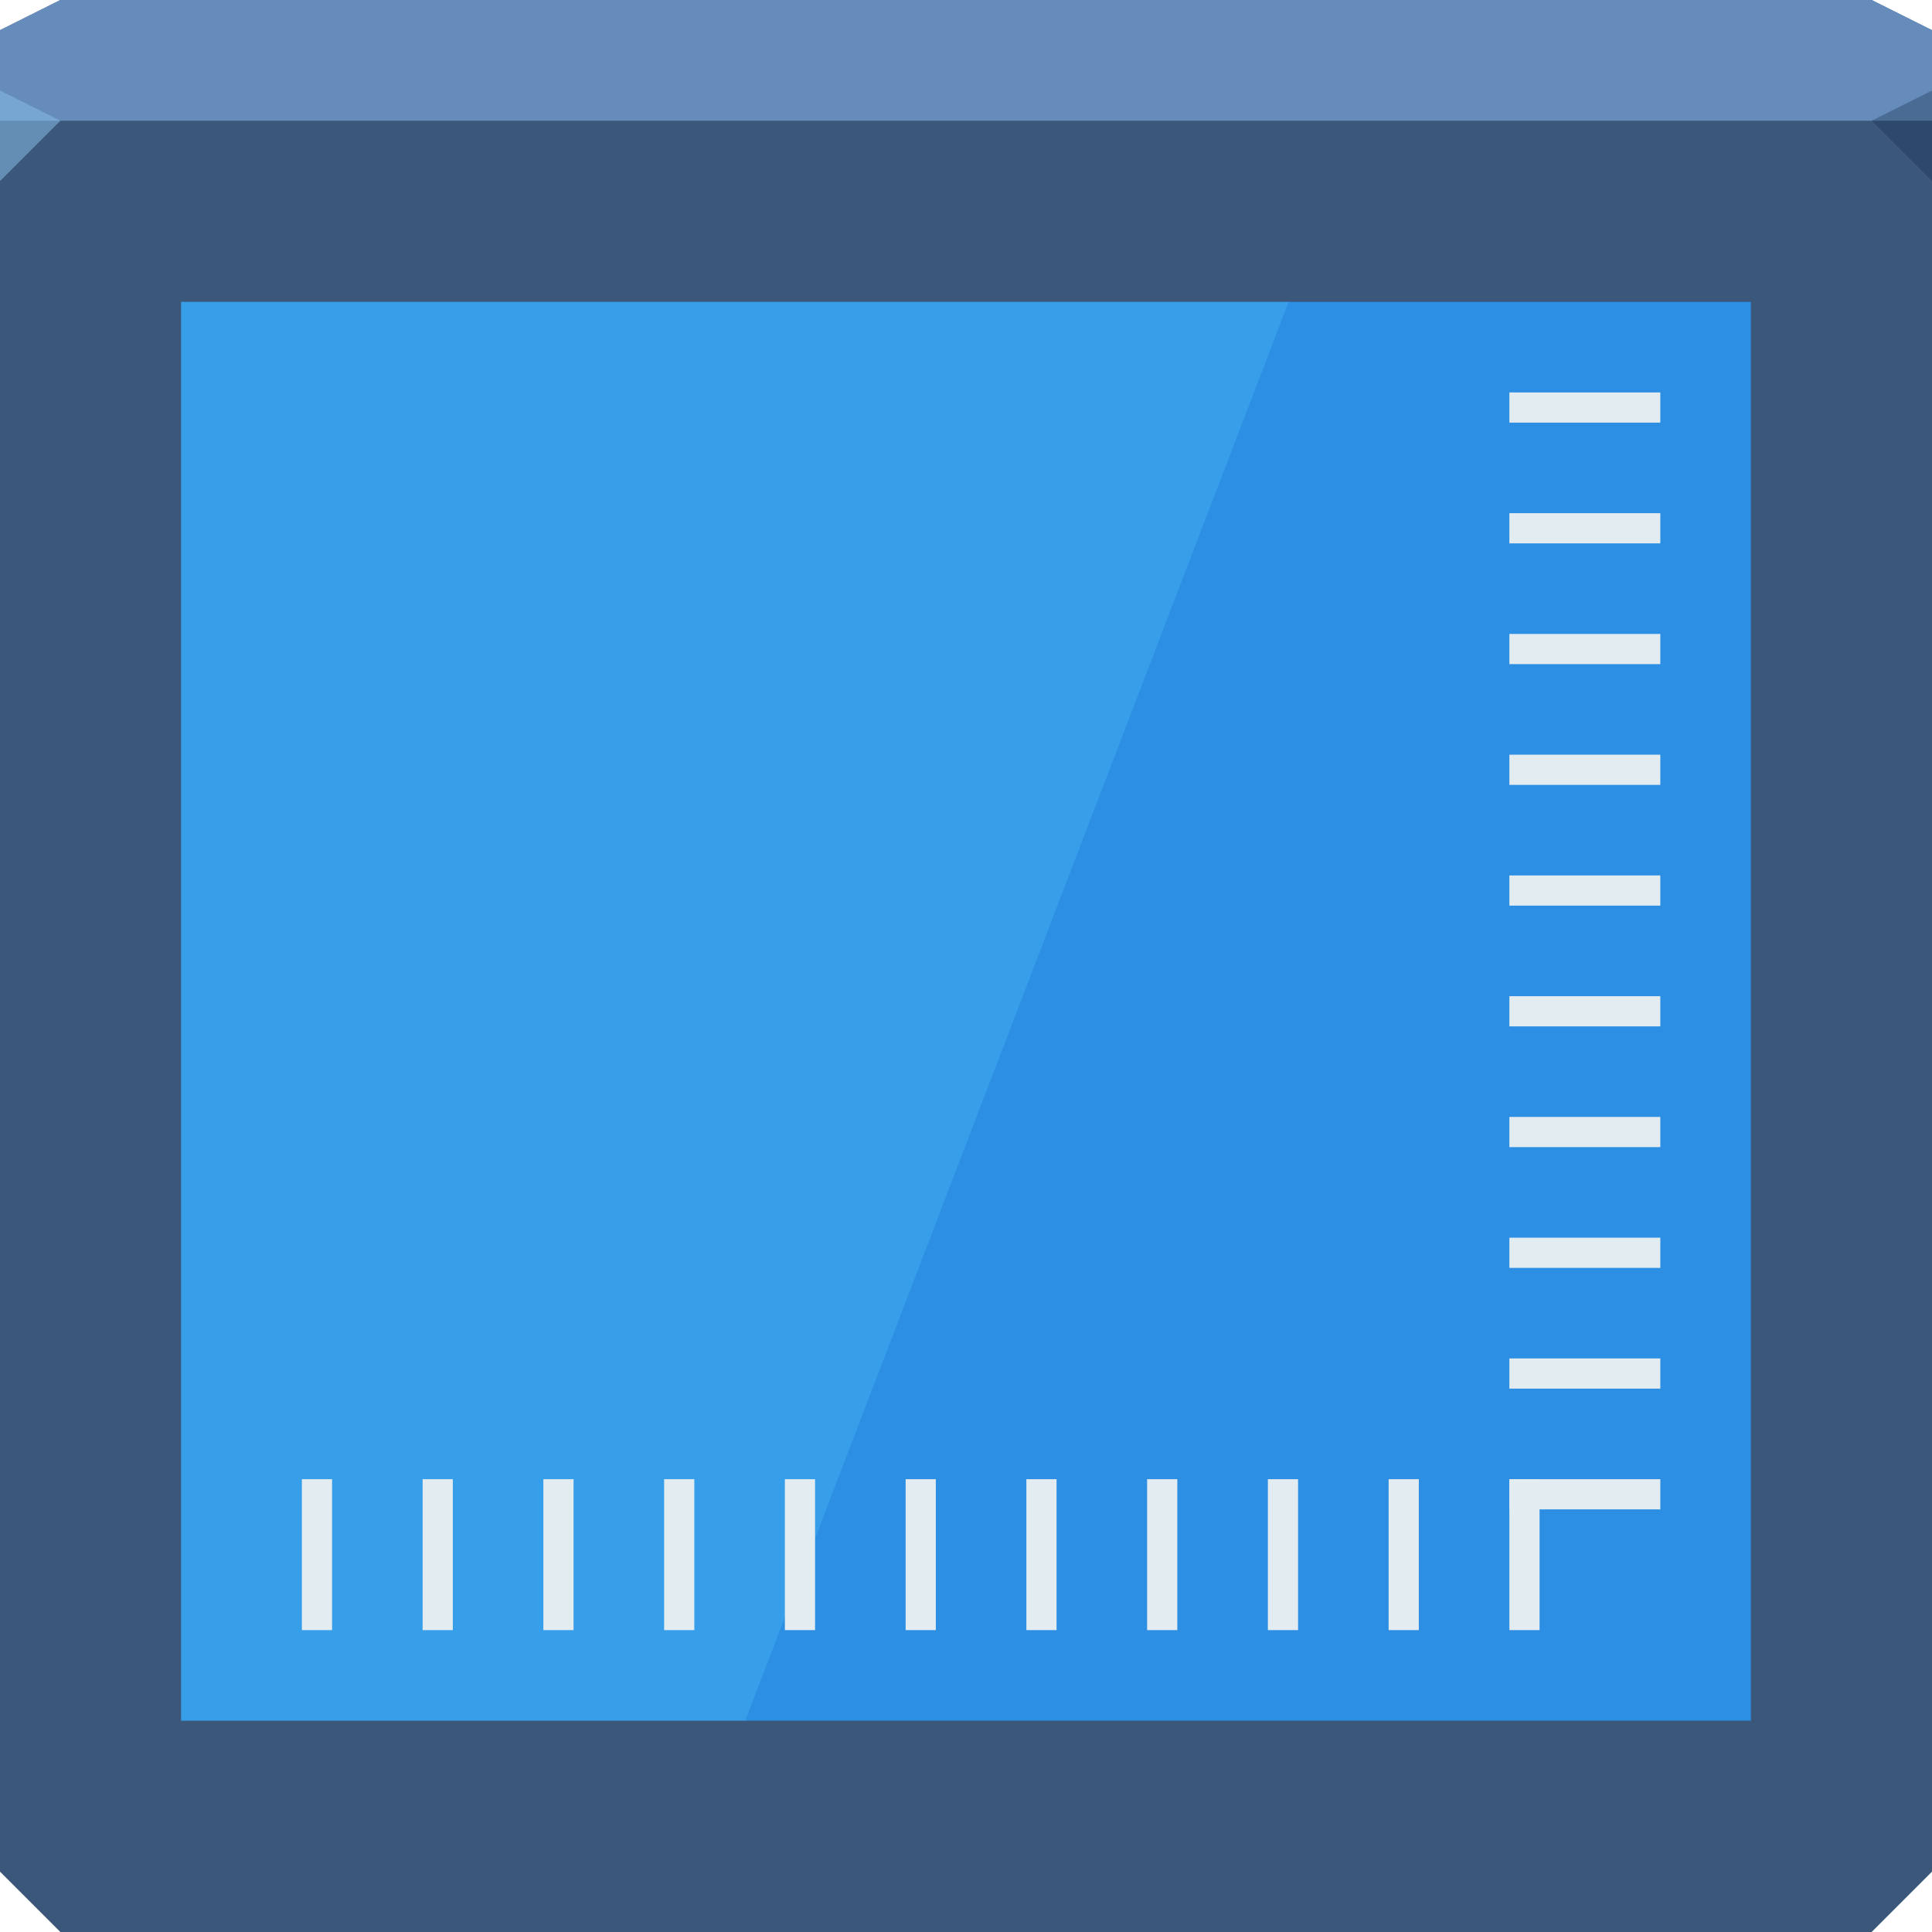 <svg xmlns="http://www.w3.org/2000/svg" viewBox="0 0 64 64" xmlns:xlink="http://www.w3.org/1999/xlink"><g color="#000"><path d="m0 1l2-1h60l2 1v61l-2 2h-60l-2-2" fill="#3b577a"/><path d="m0 1l2-1h60l2 1v3h-64" fill="#668cbb"/></g><path d="m64 6l-2-2 2-1" fill="#162f4d" fill-opacity=".352"/><path d="m0 6l2-2-2-1" fill="#87bde7" fill-opacity=".547"/><g color="#000"><path d="m6 10h52v47h-52z" fill="#2c8fe4"/><path d="m6 10v47h18.688l18-47h-36.688" fill="#6ce3ff" fill-opacity=".177"/><g transform="matrix(-1 0 0 1 64 0)" fill="#e3ecf0"><path color="#000" d="m9 13h5v1h-5z" id="0"/><path color="#000" d="m9 21h5v1h-5z" id="1"/><path color="#000" d="m9 29h5v1h-5z" id="2"/><path color="#000" d="m9 37h5v1h-5z" id="3"/><path color="#000" d="m9 45h5v1h-5z" id="4"/><path color="#000" d="m9 17h5v1h-5z" id="5"/><path color="#000" d="m9 25h5v1h-5z" id="6"/><path color="#000" d="m9 33h5v1h-5z" id="7"/><path color="#000" d="m9 41h5v1h-5z" id="8"/><path color="#000" d="m9 49h5v1h-5z" id="9"/></g><g transform="matrix(0-1-1 0 64 63)" fill="#e3ecf0"><use xlink:href="#0"/><use xlink:href="#1"/><use xlink:href="#2"/><use xlink:href="#3"/><use xlink:href="#4"/><use xlink:href="#5"/><use xlink:href="#6"/><use xlink:href="#7"/><use xlink:href="#8"/><use xlink:href="#9"/><path color="#000" d="m9 53h5v1h-5z"/></g></g></svg>